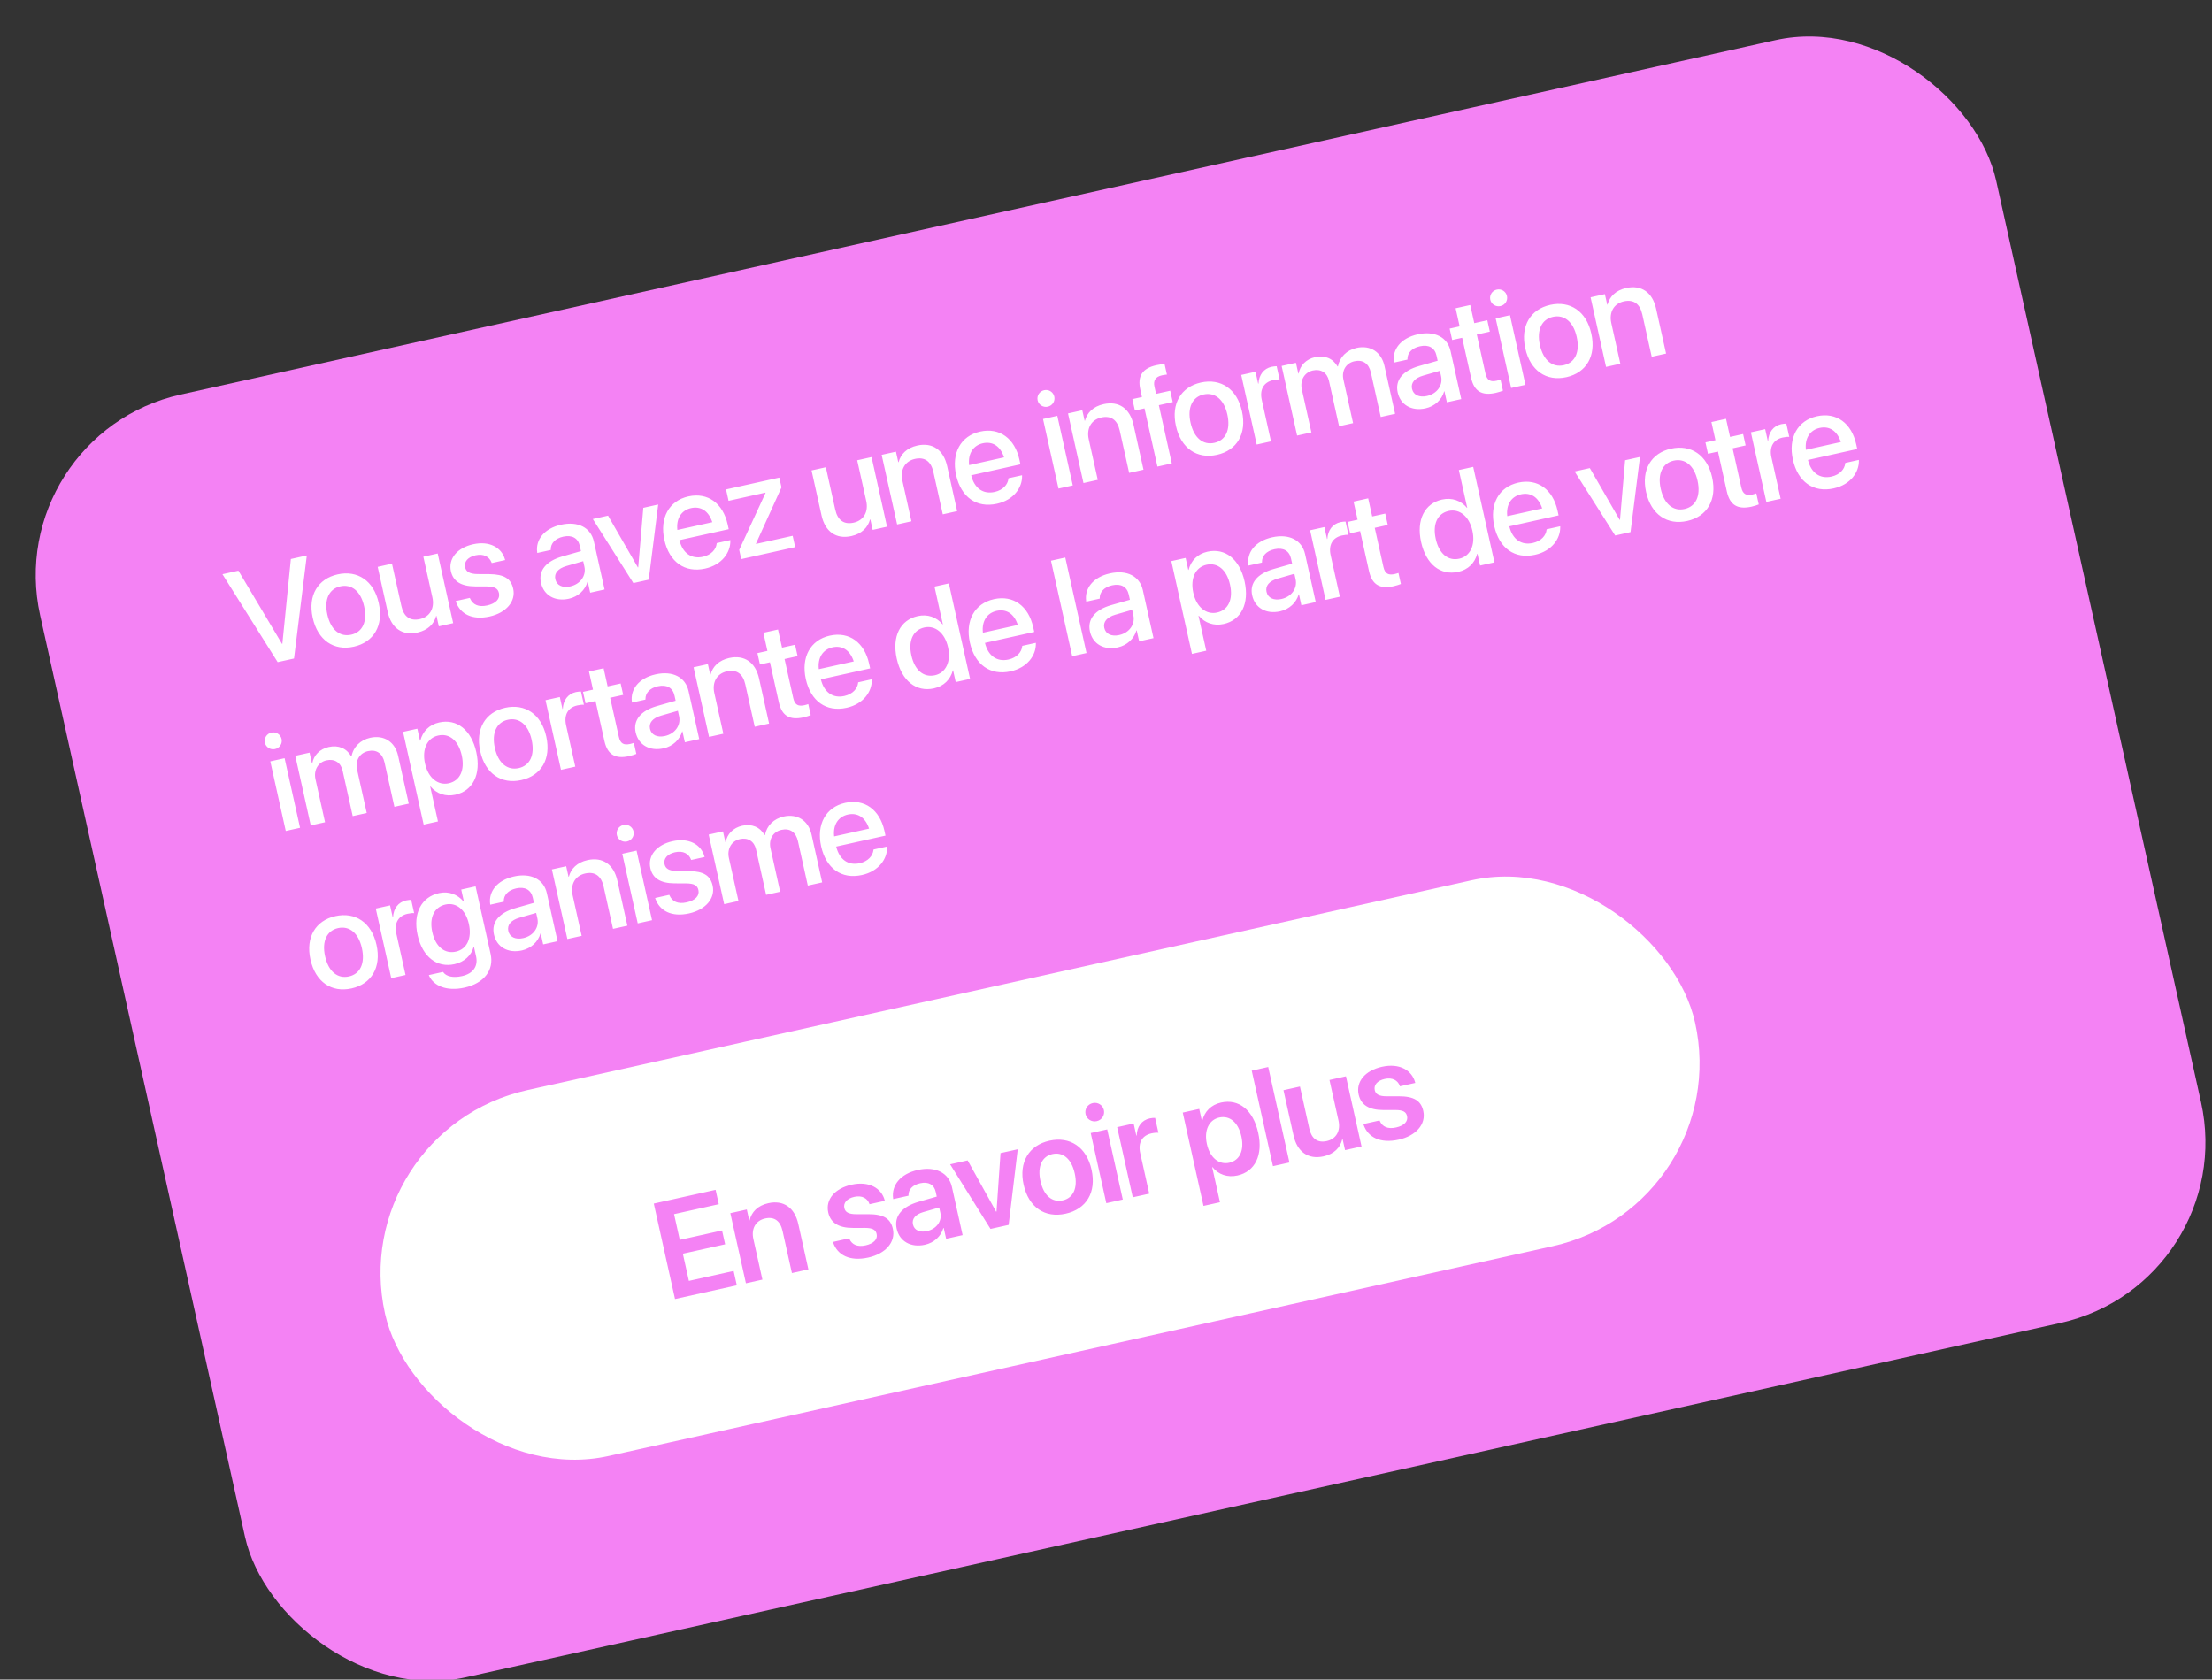 <svg width="478" height="363" viewBox="0 0 478 363" fill="none" xmlns="http://www.w3.org/2000/svg">
<rect x="0" y="0" width="478" height="363" fill="#333333" stroke="none"/>
<rect y="93.95" width="433" height="284" rx="40" transform="rotate(-12.531 0 93.95)" fill="#F482F4"/>
<path d="M60.004 143.102L48.068 124.101L51.514 123.335L60.943 139.157L61.015 139.141L62.854 120.815L66.3 120.049L63.536 142.317L60.004 143.102ZM76.452 139.761C72.133 140.721 68.652 138.358 67.578 133.525L67.572 133.497C66.504 128.692 68.688 125.085 72.964 124.135C77.254 123.181 80.771 125.506 81.842 130.325L81.849 130.353C82.926 135.201 80.756 138.804 76.452 139.761ZM75.891 137.17C78.308 136.633 79.426 134.373 78.689 131.056L78.682 131.027C77.951 127.738 75.956 126.186 73.539 126.723C71.165 127.251 70.001 129.505 70.732 132.794L70.738 132.823C71.479 136.155 73.474 137.707 75.891 137.17ZM90.216 136.702C86.913 137.436 84.552 135.725 83.783 132.264L81.615 122.512L84.704 121.826L86.738 130.977C87.243 133.251 88.581 134.274 90.726 133.797C92.899 133.314 93.954 131.444 93.433 129.099L91.482 120.319L94.585 119.629L97.928 134.672L94.825 135.362L94.323 133.103L94.251 133.119C93.802 134.809 92.504 136.193 90.216 136.702ZM105.81 133.236C102.05 134.071 99.434 132.702 98.51 130.026L98.467 129.901L101.527 129.221L101.587 129.357C102.181 130.681 103.392 131.267 105.294 130.844C107.153 130.431 108.097 129.411 107.826 128.196L107.823 128.181C107.607 127.209 106.94 126.772 105.238 126.745L102.655 126.734C99.649 126.712 97.928 125.654 97.442 123.466L97.438 123.452C96.841 120.763 98.776 118.398 102.236 117.628C105.797 116.837 108.384 118.348 109.11 120.873L109.162 121.041L106.26 121.686L106.223 121.589C105.745 120.315 104.512 119.629 102.767 120.016C101.108 120.385 100.239 121.404 100.506 122.605L100.51 122.619C100.716 123.549 101.471 124.041 103.173 124.068L105.742 124.082C108.975 124.114 110.418 125.069 110.898 127.228L110.901 127.242C111.511 129.988 109.357 132.447 105.81 133.236ZM122.937 129.399C119.934 130.066 117.507 128.67 116.907 125.967L116.9 125.939C116.319 123.322 117.993 121.269 121.506 120.263L125.542 119.111L125.291 117.981C124.922 116.323 123.627 115.56 121.711 115.986C119.924 116.383 119.01 117.472 119.02 118.73L119.02 118.865L116.102 119.513L116.082 119.353C115.721 116.717 117.524 114.23 121.228 113.407C124.903 112.59 127.666 114.017 128.336 117.034L130.641 127.401L127.538 128.091L127.01 125.717L126.953 125.73C126.44 127.54 124.924 128.957 122.937 129.399ZM120.008 125.203C120.301 126.518 121.572 127.106 123.23 126.738C125.404 126.254 126.721 124.416 126.286 122.457L126.025 121.284L122.401 122.33C120.567 122.858 119.719 123.902 120.002 125.174L120.008 125.203ZM136.869 126.017L128.106 112.179L131.395 111.448L137.843 122.634L137.914 122.618L139.016 109.753L142.234 109.038L140.187 125.28L136.869 126.017ZM152.387 122.883C147.969 123.865 144.624 121.442 143.569 116.695L143.566 116.68C142.52 111.976 144.538 108.226 148.756 107.289C152.974 106.351 156.236 108.807 157.241 113.326L157.473 114.37L146.82 116.737C147.509 119.57 149.437 120.883 151.896 120.336C153.727 119.929 154.732 118.715 154.867 117.5L154.885 117.376L157.816 116.724L157.822 116.888C157.867 119.384 156.034 122.072 152.387 122.883ZM149.333 109.816C147.331 110.261 146.089 111.963 146.376 114.54L153.926 112.862C153.091 110.317 151.349 109.368 149.333 109.816ZM160.179 120.836L159.737 118.848L165.431 106.523L165.418 106.466L157.439 108.24L156.892 105.78L168.404 103.222L168.874 105.338L163.355 117.504L163.368 117.561L171.289 115.8L171.833 118.246L160.179 120.836ZM183.97 115.863C180.667 116.597 178.306 114.886 177.537 111.426L175.369 101.673L178.458 100.987L180.492 110.138C180.997 112.412 182.335 113.435 184.48 112.958C186.654 112.475 187.709 110.605 187.187 108.26L185.236 99.48L188.339 98.79L191.682 113.834L188.579 114.523L188.077 112.264L188.006 112.28C187.556 113.97 186.258 115.354 183.97 115.863ZM193.864 113.349L190.52 98.306L193.609 97.619L194.114 99.893L194.186 99.877C194.632 98.172 195.948 96.799 198.221 96.294C201.524 95.56 203.9 97.267 204.669 100.728L206.834 110.466L203.731 111.156L201.696 102.004C201.194 99.745 199.853 98.707 197.708 99.184C195.535 99.667 194.483 101.551 195.004 103.897L196.953 112.662L193.864 113.349ZM215.431 108.87C211.012 109.852 207.668 107.429 206.612 102.682L206.609 102.668C205.563 97.963 207.581 94.213 211.8 93.276C216.018 92.338 219.28 94.794 220.284 99.313L220.516 100.357L209.863 102.725C210.553 105.558 212.48 106.87 214.94 106.323C216.77 105.916 217.776 104.702 217.911 103.487L217.928 103.363L220.86 102.712L220.866 102.875C220.911 105.371 219.077 108.06 215.431 108.87ZM212.376 95.804C210.374 96.249 209.132 97.95 209.42 100.527L216.97 98.849C216.134 96.304 214.393 95.356 212.376 95.804ZM226.422 87.895C225.421 88.117 224.442 87.495 224.226 86.522C224.006 85.536 224.629 84.557 225.63 84.334C226.645 84.109 227.61 84.735 227.829 85.721C228.045 86.694 227.437 87.669 226.422 87.895ZM228.736 105.598L225.392 90.555L228.481 89.868L231.824 104.911L228.736 105.598ZM234.135 104.398L230.791 89.355L233.88 88.668L234.385 90.942L234.457 90.926C234.903 89.221 236.218 87.848 238.492 87.343C241.795 86.609 244.171 88.317 244.94 91.777L247.104 101.515L244.001 102.205L241.967 93.053C241.465 90.794 240.124 89.756 237.979 90.233C235.805 90.716 234.754 92.6 235.275 94.946L237.223 103.711L234.135 104.398ZM250.115 100.846L247.318 88.262L245.245 88.723L244.698 86.263L246.772 85.803L246.416 84.201C245.767 81.284 246.835 79.606 249.895 78.926C250.524 78.786 251.223 78.691 251.654 78.67L252.162 80.958C251.852 80.982 251.46 81.039 251.074 81.125C249.687 81.433 249.178 82.251 249.474 83.581L249.817 85.126L252.877 84.445L253.424 86.905L250.421 87.572L253.218 100.156L250.115 100.846ZM262.988 98.3C258.669 99.259 255.188 96.897 254.114 92.064L254.108 92.035C253.04 87.231 255.224 83.624 259.5 82.673C263.79 81.72 267.307 84.044 268.378 88.863L268.385 88.892C269.462 93.739 267.292 97.343 262.988 98.3ZM262.427 95.708C264.844 95.171 265.962 92.912 265.225 89.594L265.218 89.566C264.487 86.277 262.492 84.725 260.075 85.262C257.701 85.789 256.537 88.044 257.268 91.333L257.274 91.361C258.015 94.693 260.01 96.245 262.427 95.708ZM271.566 96.078L268.222 81.035L271.311 80.348L271.883 82.922L271.955 82.906C272.05 81.039 273.064 79.659 274.78 79.277C275.223 79.179 275.625 79.164 275.877 79.153L276.516 82.027C276.251 81.981 275.692 82.031 275.091 82.164C273.103 82.606 272.163 84.18 272.662 86.425L274.655 95.391L271.566 96.078ZM280.297 94.137L276.953 79.094L280.042 78.408L280.56 80.738L280.631 80.723C280.925 79.007 282.223 77.623 284.197 77.184C286.27 76.723 288.024 77.459 289.044 79.213L289.116 79.197C289.481 77.195 291.003 75.671 293.148 75.194C296.122 74.533 298.506 76.074 299.176 79.091L301.474 89.43L298.371 90.12L296.239 80.525C295.803 78.566 294.508 77.668 292.678 78.075C290.848 78.482 289.88 80.137 290.303 82.039L292.394 91.448L289.363 92.122L287.179 82.298C286.791 80.554 285.442 79.683 283.698 80.071C281.867 80.478 280.887 82.211 281.319 84.156L283.385 93.451L280.297 94.137ZM308.063 88.251C305.06 88.918 302.634 87.522 302.033 84.819L302.027 84.79C301.445 82.174 303.12 80.121 306.633 79.115L310.668 77.963L310.417 76.833C310.049 75.174 308.754 74.412 306.838 74.838C305.05 75.235 304.137 76.323 304.146 77.582L304.146 77.717L301.229 78.365L301.208 78.205C300.848 75.569 302.651 73.082 306.354 72.259C310.029 71.442 312.792 72.869 313.463 75.886L315.767 86.253L312.664 86.943L312.137 84.569L312.08 84.582C311.567 86.391 310.051 87.809 308.063 88.251ZM305.135 84.055C305.427 85.37 306.698 85.958 308.357 85.589C310.531 85.106 311.848 83.268 311.412 81.309L311.152 80.136L307.527 81.182C305.694 81.71 304.846 82.753 305.128 84.026L305.135 84.055ZM323.235 84.908C320.261 85.57 318.551 84.629 317.884 81.626L315.967 73.004L313.808 73.483L313.261 71.024L315.42 70.544L314.55 66.626L317.71 65.924L318.581 69.842L321.398 69.215L321.944 71.675L319.127 72.301L321.002 80.738C321.343 82.268 322.131 82.573 323.432 82.284C323.761 82.21 324.026 82.121 324.249 82.042L324.779 84.43C324.435 84.567 323.864 84.769 323.235 84.908ZM324.237 66.153C323.236 66.376 322.257 65.753 322.041 64.781C321.822 63.794 322.444 62.815 323.445 62.593C324.461 62.367 325.425 62.993 325.644 63.98C325.861 64.952 325.252 65.928 324.237 66.153ZM326.551 83.856L323.207 68.813L326.296 68.127L329.64 83.17L326.551 83.856ZM338.48 81.52C334.162 82.48 330.68 80.117 329.606 75.284L329.6 75.255C328.532 70.451 330.716 66.844 334.992 65.894C339.282 64.94 342.799 67.265 343.87 72.084L343.877 72.112C344.954 76.96 342.784 80.563 338.48 81.52ZM337.919 78.928C340.336 78.391 341.454 76.132 340.717 72.814L340.71 72.786C339.979 69.497 337.984 67.945 335.567 68.482C333.193 69.01 332.029 71.264 332.76 74.553L332.766 74.582C333.507 77.913 335.502 79.466 337.919 78.928ZM347.058 79.298L343.714 64.255L346.803 63.569L347.309 65.842L347.38 65.826C347.826 64.121 349.142 62.749 351.416 62.243C354.719 61.509 357.094 63.217 357.863 66.677L360.028 76.415L356.925 77.105L354.891 67.953C354.388 65.694 353.047 64.657 350.902 65.133C348.729 65.617 347.677 67.501 348.198 69.846L350.147 78.612L347.058 79.298ZM59.438 161.889C58.437 162.111 57.459 161.489 57.242 160.516C57.023 159.53 57.646 158.551 58.647 158.328C59.662 158.103 60.627 158.729 60.846 159.715C61.062 160.688 60.453 161.663 59.438 161.889ZM61.752 179.592L58.409 164.549L61.498 163.862L64.841 178.905L61.752 179.592ZM67.151 178.392L63.808 163.349L66.896 162.662L67.415 164.993L67.486 164.977C67.78 163.261 69.078 161.877 71.051 161.439C73.125 160.978 74.879 161.713 75.899 163.467L75.97 163.451C76.336 161.449 77.858 159.926 80.003 159.449C82.977 158.788 85.36 160.329 86.031 163.346L88.329 173.685L85.226 174.374L83.093 164.779C82.658 162.82 81.363 161.923 79.532 162.33C77.702 162.736 76.735 164.392 77.157 166.294L79.249 175.703L76.217 176.377L74.034 166.553C73.646 164.808 72.297 163.938 70.552 164.326C68.722 164.732 67.742 166.466 68.174 168.411L70.24 177.705L67.151 178.392ZM91.551 178.22L87.095 158.173L90.184 157.486L90.759 160.074L90.831 160.058C91.334 158.071 92.751 156.615 94.896 156.138C98.729 155.287 101.856 157.743 102.924 162.548L102.927 162.562C103.991 167.352 102.188 170.919 98.413 171.758C96.283 172.232 94.311 171.53 93.037 169.982L92.965 169.998L94.64 177.534L91.551 178.22ZM96.978 169.286C99.409 168.746 100.486 166.436 99.781 163.261L99.778 163.247C99.066 160.044 97.1 158.425 94.684 158.962C92.338 159.483 91.145 161.879 91.841 165.011L91.845 165.025C92.537 168.142 94.648 169.804 96.978 169.286ZM112.649 168.594C108.331 169.554 104.849 167.191 103.775 162.358L103.769 162.33C102.701 157.525 104.885 153.918 109.161 152.968C113.451 152.014 116.969 154.339 118.04 159.158L118.046 159.186C119.124 164.034 116.953 167.637 112.649 168.594ZM112.088 166.003C114.505 165.465 115.623 163.206 114.886 159.889L114.88 159.86C114.149 156.571 112.153 155.019 109.736 155.556C107.363 156.084 106.198 158.338 106.929 161.627L106.935 161.656C107.676 164.988 109.672 166.54 112.088 166.003ZM121.227 166.372L117.884 151.329L120.972 150.643L121.545 153.217L121.616 153.201C121.711 151.334 122.725 149.953 124.441 149.572C124.884 149.473 125.286 149.459 125.539 149.448L126.178 152.322C125.912 152.276 125.353 152.325 124.752 152.459C122.765 152.9 121.824 154.475 122.323 156.72L124.316 165.686L121.227 166.372ZM135.959 163.413C132.985 164.074 131.275 163.134 130.608 160.131L128.691 151.508L126.532 151.988L125.985 149.528L128.144 149.049L127.274 145.13L130.434 144.428L131.305 148.346L134.122 147.72L134.668 150.179L131.851 150.806L133.727 159.242C134.067 160.772 134.855 161.077 136.156 160.788C136.485 160.715 136.75 160.626 136.973 160.547L137.503 162.935C137.159 163.071 136.588 163.273 135.959 163.413ZM143.396 161.73C140.394 162.397 137.967 161.001 137.367 158.298L137.36 158.27C136.779 155.653 138.453 153.6 141.966 152.594L146.002 151.442L145.751 150.312C145.382 148.654 144.087 147.891 142.171 148.317C140.383 148.714 139.47 149.803 139.479 151.061L139.479 151.196L136.562 151.844L136.542 151.684C136.181 149.048 137.984 146.561 141.688 145.738C145.363 144.921 148.126 146.348 148.796 149.365L151.101 159.732L147.998 160.422L147.47 158.048L147.413 158.061C146.9 159.871 145.384 161.288 143.396 161.73ZM140.468 157.534C140.76 158.849 142.031 159.437 143.69 159.068C145.864 158.585 147.181 156.747 146.745 154.788L146.485 153.615L142.861 154.661C141.027 155.189 140.179 156.233 140.462 157.505L140.468 157.534ZM153.225 159.26L149.881 144.217L152.97 143.531L153.475 145.804L153.547 145.788C153.993 144.083 155.309 142.711 157.582 142.205C160.886 141.471 163.261 143.179 164.03 146.639L166.195 156.377L163.092 157.067L161.057 147.915C160.555 145.656 159.214 144.619 157.069 145.095C154.896 145.578 153.844 147.463 154.365 149.808L156.314 158.574L153.225 159.26ZM173.648 155.036C170.674 155.697 168.964 154.756 168.296 151.753L166.38 143.131L164.221 143.611L163.674 141.151L165.833 140.671L164.962 136.753L168.123 136.051L168.993 139.969L171.81 139.343L172.357 141.802L169.54 142.428L171.415 150.865C171.755 152.395 172.544 152.7 173.845 152.411C174.174 152.338 174.439 152.249 174.661 152.169L175.192 154.557C174.847 154.694 174.277 154.896 173.648 155.036ZM182.951 152.968C178.532 153.95 175.187 151.527 174.132 146.78L174.129 146.766C173.083 142.061 175.101 138.311 179.319 137.374C183.538 136.436 186.8 138.892 187.804 143.411L188.036 144.455L177.383 146.823C178.073 149.656 180 150.968 182.459 150.421C184.29 150.014 185.295 148.8 185.43 147.585L185.448 147.461L188.379 146.809L188.386 146.973C188.43 149.469 186.597 152.158 182.951 152.968ZM179.896 139.902C177.894 140.347 176.652 142.048 176.94 144.625L184.49 142.947C183.654 140.402 181.912 139.453 179.896 139.902ZM201.813 148.775C197.981 149.627 194.848 147.142 193.783 142.352L193.78 142.338C192.715 137.548 194.536 133.992 198.311 133.152C200.441 132.679 202.396 133.37 203.691 134.943L203.748 134.93L201.936 126.779L205.039 126.09L209.626 146.724L206.523 147.414L205.957 144.868L205.9 144.881C205.39 146.84 203.972 148.296 201.813 148.775ZM202.037 145.935C204.368 145.417 205.561 143.02 204.865 139.889L204.862 139.875C204.169 136.757 202.059 135.095 199.742 135.61C197.311 136.151 196.234 138.461 196.94 141.635L196.943 141.65C197.655 144.853 199.592 146.478 202.037 145.935ZM218.409 145.087C213.99 146.069 210.645 143.646 209.59 138.899L209.587 138.884C208.541 134.18 210.559 130.43 214.777 129.492C218.996 128.555 222.258 131.011 223.262 135.53L223.494 136.574L212.841 138.941C213.531 141.774 215.458 143.087 217.918 142.54C219.748 142.133 220.754 140.919 220.889 139.704L220.906 139.58L223.837 138.928L223.844 139.092C223.888 141.588 222.055 144.276 218.409 145.087ZM215.354 132.02C213.352 132.465 212.11 134.167 212.398 136.744L219.948 135.066C219.112 132.521 217.37 131.572 215.354 132.02ZM231.699 141.818L227.113 121.183L230.202 120.497L234.788 141.131L231.699 141.818ZM241.563 139.91C238.56 140.578 236.134 139.181 235.533 136.479L235.527 136.45C234.945 133.833 236.62 131.78 240.132 130.774L244.168 129.622L243.917 128.493C243.548 126.834 242.253 126.071 240.337 126.497C238.55 126.895 237.636 127.983 237.646 129.241L237.646 129.376L234.729 130.025L234.708 129.864C234.347 127.228 236.151 124.742 239.854 123.919C243.529 123.102 246.292 124.528 246.963 127.546L249.267 137.913L246.164 138.602L245.636 136.229L245.579 136.241C245.066 138.051 243.55 139.468 241.563 139.91ZM238.634 135.714C238.927 137.03 240.198 137.618 241.857 137.249C244.03 136.766 245.347 134.927 244.912 132.968L244.651 131.796L241.027 132.842C239.194 133.369 238.345 134.413 238.628 135.686L238.634 135.714ZM257.574 141.318L253.118 121.271L256.206 120.584L256.782 123.172L256.853 123.156C257.357 121.169 258.774 119.713 260.919 119.237C264.751 118.385 267.878 120.841 268.946 125.646L268.949 125.66C270.014 130.45 268.211 134.017 264.436 134.856C262.305 135.33 260.333 134.628 259.059 133.08L258.988 133.096L260.663 140.632L257.574 141.318ZM263.001 132.384C265.432 131.844 266.509 129.534 265.803 126.359L265.8 126.345C265.088 123.142 263.123 121.523 260.706 122.06C258.361 122.581 257.168 124.977 257.864 128.109L257.867 128.123C258.56 131.24 260.67 132.902 263.001 132.384ZM276.621 132.118C273.618 132.785 271.191 131.389 270.591 128.686L270.584 128.658C270.003 126.041 271.677 123.988 275.19 122.982L279.226 121.83L278.975 120.7C278.606 119.042 277.311 118.279 275.395 118.705C273.608 119.102 272.694 120.191 272.704 121.449L272.704 121.584L269.786 122.232L269.766 122.072C269.405 119.436 271.208 116.95 274.912 116.126C278.587 115.309 281.35 116.736 282.02 119.753L284.325 130.12L281.222 130.81L280.694 128.436L280.637 128.449C280.124 130.259 278.608 131.676 276.621 132.118ZM273.692 127.922C273.985 129.238 275.256 129.825 276.914 129.457C279.088 128.974 280.405 127.135 279.97 125.176L279.709 124.004L276.085 125.049C274.251 125.577 273.403 126.621 273.686 127.893L273.692 127.922ZM286.449 129.648L283.105 114.605L286.194 113.919L286.766 116.493L286.838 116.477C286.933 114.61 287.947 113.229 289.663 112.848C290.106 112.749 290.508 112.735 290.76 112.724L291.399 115.598C291.134 115.552 290.575 115.601 289.974 115.735C287.986 116.176 287.046 117.751 287.545 119.996L289.538 128.962L286.449 129.648ZM301.181 126.689C298.207 127.35 296.497 126.41 295.829 123.407L293.913 114.784L291.754 115.264L291.207 112.804L293.366 112.325L292.495 108.407L295.656 107.704L296.526 111.622L299.343 110.996L299.89 113.456L297.073 114.082L298.948 122.518C299.288 124.048 300.076 124.353 301.378 124.064C301.707 123.991 301.972 123.902 302.194 123.823L302.725 126.211C302.38 126.347 301.81 126.549 301.181 126.689ZM315.125 123.59C311.292 124.441 308.159 121.957 307.094 117.166L307.091 117.152C306.026 112.362 307.847 108.806 311.622 107.967C313.753 107.493 315.707 108.184 317.002 109.757L317.059 109.744L315.247 101.594L318.35 100.904L322.937 121.538L319.834 122.228L319.268 119.683L319.211 119.695C318.701 121.654 317.284 123.11 315.125 123.59ZM315.348 120.749C317.679 120.231 318.872 117.835 318.176 114.703L318.173 114.689C317.48 111.572 315.37 109.91 313.054 110.425C310.623 110.965 309.546 113.275 310.251 116.45L310.254 116.464C310.966 119.667 312.903 121.292 315.348 120.749ZM331.72 119.901C327.301 120.883 323.957 118.46 322.902 113.713L322.898 113.699C321.853 108.994 323.87 105.244 328.089 104.307C332.307 103.369 335.569 105.825 336.573 110.344L336.805 111.388L326.152 113.756C326.842 116.588 328.769 117.901 331.229 117.354C333.059 116.947 334.065 115.733 334.2 114.518L334.217 114.394L337.149 113.742L337.155 113.906C337.2 116.402 335.366 119.091 331.72 119.901ZM328.666 106.834C326.664 107.279 325.421 108.981 325.709 111.558L333.259 109.88C332.423 107.335 330.682 106.386 328.666 106.834ZM349.029 115.739L340.266 101.9L343.554 101.169L350.003 112.356L350.074 112.34L351.176 99.475L354.393 98.76L352.346 115.001L349.029 115.739ZM364.59 112.595C360.271 113.555 356.79 111.192 355.716 106.359L355.709 106.331C354.642 101.526 356.826 97.919 361.102 96.969C365.391 96.015 368.909 98.34 369.98 103.159L369.987 103.187C371.064 108.035 368.894 111.638 364.59 112.595ZM364.029 110.004C366.445 109.466 367.564 107.207 366.827 103.89L366.82 103.861C366.089 100.572 364.093 99.02 361.677 99.557C359.303 100.085 358.139 102.339 358.87 105.628L358.876 105.657C359.617 108.989 361.612 110.541 364.029 110.004ZM378.511 109.501C375.537 110.162 373.827 109.221 373.16 106.218L371.243 97.596L369.084 98.076L368.537 95.616L370.697 95.136L369.826 91.218L372.986 90.516L373.857 94.434L376.674 93.808L377.22 96.267L374.403 96.893L376.279 105.33C376.619 106.86 377.407 107.165 378.708 106.876C379.037 106.803 379.302 106.714 379.525 106.634L380.056 109.022C379.711 109.159 379.14 109.361 378.511 109.501ZM381.698 108.477L378.355 93.434L381.443 92.748L382.016 95.322L382.087 95.306C382.182 93.439 383.196 92.058 384.912 91.677C385.355 91.578 385.757 91.564 386.01 91.552L386.649 94.427C386.383 94.381 385.824 94.43 385.223 94.563C383.236 95.005 382.295 96.58 382.794 98.825L384.787 107.791L381.698 108.477ZM396.259 105.556C391.84 106.538 388.495 104.115 387.44 99.368L387.437 99.353C386.391 94.649 388.409 90.899 392.627 89.962C396.846 89.024 400.108 91.48 401.112 95.999L401.344 97.043L390.691 99.411C391.381 102.243 393.308 103.556 395.767 103.009C397.598 102.602 398.604 101.388 398.738 100.173L398.756 100.049L401.687 99.397L401.694 99.561C401.738 102.057 399.905 104.745 396.259 105.556ZM393.204 92.489C391.202 92.934 389.96 94.636 390.248 97.213L397.798 95.535C396.962 92.99 395.22 92.041 393.204 92.489ZM75.965 213.626C71.647 214.586 68.165 212.224 67.091 207.391L67.085 207.362C66.017 202.557 68.201 198.951 72.477 198C76.767 197.047 80.284 199.371 81.356 204.19L81.362 204.219C82.439 209.066 80.269 212.67 75.965 213.626ZM75.404 211.035C77.821 210.498 78.939 208.238 78.202 204.921L78.195 204.892C77.464 201.604 75.469 200.051 73.052 200.588C70.678 201.116 69.514 203.371 70.245 206.66L70.251 206.688C70.992 210.02 72.987 211.572 75.404 211.035ZM84.543 211.405L81.2 196.362L84.288 195.675L84.86 198.249L84.932 198.233C85.027 196.366 86.041 194.985 87.757 194.604C88.2 194.505 88.602 194.491 88.854 194.48L89.493 197.354C89.228 197.308 88.669 197.357 88.068 197.491C86.081 197.933 85.14 199.507 85.639 201.752L87.632 210.718L84.543 211.405ZM100.387 213.45C96.526 214.308 93.684 213.064 92.715 210.864L92.672 210.738L95.732 210.058L95.814 210.16C96.442 211.026 97.889 211.394 99.82 210.965C102.279 210.419 103.345 208.801 102.878 206.699L102.421 204.64L102.349 204.656C101.853 206.477 100.369 207.902 98.21 208.382C94.435 209.221 91.289 206.814 90.247 202.124L90.243 202.109C89.195 197.391 91.053 193.871 94.871 193.023C96.988 192.552 98.901 193.327 100.166 194.832L100.237 194.816L99.668 192.257L102.771 191.567L106.023 206.195C106.785 209.627 104.634 212.506 100.387 213.45ZM98.523 205.671C100.883 205.147 102.014 202.81 101.324 199.707L101.321 199.692C100.634 196.604 98.605 194.969 96.26 195.49C93.815 196.034 92.724 198.347 93.413 201.45L93.416 201.464C94.116 204.61 96.078 206.215 98.523 205.671ZM112.775 205.415C109.772 206.082 107.346 204.686 106.745 201.983L106.739 201.954C106.157 199.338 107.832 197.285 111.345 196.279L115.38 195.127L115.129 193.997C114.761 192.338 113.466 191.576 111.55 192.002C109.762 192.399 108.849 193.487 108.858 194.746L108.858 194.881L105.941 195.529L105.92 195.369C105.56 192.733 107.363 190.246 111.066 189.423C114.741 188.606 117.504 190.033 118.175 193.05L120.479 203.417L117.376 204.107L116.849 201.733L116.792 201.746C116.278 203.555 114.763 204.973 112.775 205.415ZM109.847 201.219C110.139 202.534 111.41 203.122 113.069 202.753C115.242 202.27 116.56 200.432 116.124 198.473L115.863 197.3L112.239 198.346C110.406 198.873 109.557 199.917 109.84 201.19L109.847 201.219ZM122.604 202.945L119.26 187.902L122.349 187.215L122.854 189.489L122.926 189.473C123.372 187.768 124.688 186.395 126.961 185.89C130.264 185.156 132.64 186.864 133.409 190.324L135.573 200.062L132.47 200.752L130.436 191.6C129.934 189.341 128.593 188.303 126.448 188.78C124.275 189.263 123.223 191.148 123.744 193.493L125.692 202.258L122.604 202.945ZM135.498 181.862C134.497 182.084 133.518 181.461 133.302 180.489C133.083 179.502 133.705 178.524 134.706 178.301C135.722 178.075 136.686 178.701 136.905 179.688C137.122 180.66 136.513 181.636 135.498 181.862ZM137.812 199.564L134.468 184.521L137.557 183.835L140.901 198.878L137.812 199.564ZM148.912 197.412C145.151 198.248 142.536 196.879 141.611 194.203L141.568 194.078L144.628 193.398L144.688 193.534C145.283 194.858 146.493 195.444 148.395 195.021C150.254 194.608 151.198 193.588 150.928 192.373L150.925 192.358C150.708 191.386 150.041 190.949 148.339 190.922L145.756 190.911C142.75 190.889 141.029 189.831 140.543 187.643L140.54 187.629C139.942 184.94 141.877 182.575 145.338 181.805C148.898 181.014 151.485 182.525 152.211 185.05L152.264 185.218L149.361 185.863L149.324 185.766C148.846 184.492 147.613 183.806 145.868 184.193C144.21 184.562 143.341 185.581 143.608 186.782L143.611 186.796C143.817 187.726 144.572 188.218 146.274 188.245L148.843 188.259C152.076 188.291 153.519 189.246 153.999 191.405L154.002 191.419C154.612 194.165 152.458 196.624 148.912 197.412ZM156.489 195.413L153.145 180.37L156.234 179.684L156.752 182.014L156.823 181.999C157.117 180.283 158.415 178.899 160.389 178.46C162.462 177.999 164.216 178.735 165.236 180.489L165.308 180.473C165.673 178.471 167.195 176.947 169.34 176.47C172.314 175.809 174.698 177.35 175.368 180.368L177.666 190.706L174.563 191.396L172.431 181.801C171.995 179.842 170.7 178.944 168.87 179.351C167.04 179.758 166.072 181.413 166.495 183.315L168.586 192.724L165.555 193.398L163.371 183.574C162.983 181.83 161.634 180.959 159.89 181.347C158.06 181.754 157.079 183.487 157.512 185.432L159.578 194.727L156.489 195.413ZM186.264 189.11C181.845 190.092 178.5 187.67 177.445 182.922L177.442 182.908C176.396 178.203 178.414 174.454 182.632 173.516C186.851 172.578 190.113 175.034 191.117 179.553L191.349 180.597L180.696 182.965C181.386 185.798 183.313 187.11 185.773 186.563C187.603 186.157 188.609 184.943 188.744 183.727L188.761 183.603L191.692 182.952L191.699 183.115C191.743 185.611 189.91 188.3 186.264 189.11ZM183.209 176.044C181.207 176.489 179.965 178.19 180.253 180.767L187.803 179.089C186.967 176.544 185.225 175.596 183.209 176.044Z" fill="white"/>
<rect x="74.414" y="244.388" width="290" height="81" rx="40.5" transform="rotate(-12.531 74.414 244.388)" fill="white"/>
<path d="M145.867 280.751L141.28 260.117L154.636 257.148L155.326 260.251L145.659 262.4L146.896 267.962L156.033 265.931L156.697 268.92L147.56 270.951L148.866 276.828L158.533 274.679L159.222 277.782L145.867 280.751ZM161.189 277.345L157.82 262.188L161.381 261.396L161.909 263.77L161.98 263.754C162.404 261.949 163.713 260.548 166.016 260.036C169.347 259.295 171.726 261.018 172.508 264.535L174.688 274.345L171.128 275.136L169.106 266.042C168.626 263.882 167.355 262.889 165.325 263.341C163.28 263.795 162.309 265.572 162.795 267.759L164.75 276.554L161.189 277.345ZM187.64 271.781C183.665 272.664 180.972 271.282 180.031 268.535L179.988 268.41L183.492 267.631L183.549 267.753C184.11 268.994 185.268 269.547 187.07 269.147C188.8 268.762 189.688 267.829 189.44 266.714L189.437 266.7C189.234 265.785 188.59 265.387 186.938 265.379L184.297 265.381C181.251 265.383 179.478 264.291 178.979 262.046L178.976 262.032C178.359 259.258 180.36 256.848 184.02 256.034C187.795 255.195 190.458 256.779 191.169 259.367L191.218 259.521L187.9 260.259L187.861 260.147C187.433 258.967 186.264 258.296 184.605 258.665C183.032 259.015 182.208 259.963 182.455 261.079L182.459 261.093C182.653 261.965 183.366 262.407 185.018 262.415L187.673 262.41C190.961 262.414 192.449 263.374 192.939 265.576L192.942 265.591C193.578 268.45 191.358 270.955 187.64 271.781ZM199.865 269.019C196.833 269.693 194.372 268.274 193.772 265.571L193.765 265.543C193.168 262.854 194.896 260.774 198.52 259.729L202.427 258.605L202.195 257.561C201.855 256.031 200.648 255.324 198.846 255.725C197.158 256.1 196.304 257.115 196.323 258.281L196.323 258.417L193.02 259.151L192.996 258.976C192.613 256.24 194.495 253.706 198.342 252.851C202.131 252.008 205.022 253.467 205.699 256.513L208.016 266.937L204.455 267.728L203.937 265.398L203.851 265.417C203.332 267.198 201.867 268.574 199.865 269.019ZM197.286 264.64C197.563 265.884 198.761 266.413 200.319 266.067C202.364 265.612 203.606 263.91 203.206 262.109L202.952 260.965L199.539 261.948C197.805 262.454 197.016 263.425 197.283 264.626L197.286 264.64ZM214.044 265.597L205.312 251.632L209.102 250.789L215.254 261.862L215.34 261.843L216.209 249.21L219.926 248.383L217.962 264.726L214.044 265.597ZM230.291 262.301C225.83 263.293 222.294 260.957 221.204 256.052L221.198 256.024C220.117 251.162 222.367 247.511 226.771 246.532C231.19 245.55 234.782 247.872 235.869 252.763L235.875 252.791C236.969 257.71 234.738 261.312 230.291 262.301ZM229.667 259.424C231.912 258.925 232.949 256.773 232.243 253.599L232.237 253.57C231.535 250.41 229.672 248.918 227.413 249.42C225.197 249.913 224.131 252.071 224.83 255.216L224.836 255.245C225.545 258.434 227.393 259.929 229.667 259.424ZM237.005 242.306C235.889 242.554 234.82 241.862 234.585 240.803C234.343 239.717 235.022 238.651 236.137 238.403C237.252 238.155 238.304 238.836 238.546 239.923C238.781 240.981 238.12 242.058 237.005 242.306ZM239.069 260.035L235.7 244.877L239.261 244.086L242.63 259.243L239.069 260.035ZM244.783 258.765L241.414 243.607L244.974 242.816L245.556 245.433L245.628 245.417C245.693 243.481 246.706 242.101 248.451 241.713C248.894 241.614 249.325 241.594 249.612 241.605L250.327 244.822C250.002 244.775 249.439 244.81 248.839 244.943C246.822 245.391 245.89 246.934 246.389 249.179L248.344 257.973L244.783 258.765ZM260.068 260.619L255.586 240.457L259.147 239.666L259.729 242.282L259.8 242.267C260.269 240.257 261.68 238.773 263.853 238.29C267.7 237.435 270.798 239.897 271.885 244.788L271.888 244.802C272.969 249.664 271.205 253.207 267.402 254.052C265.242 254.532 263.271 253.83 262.019 252.248L261.947 252.264L263.628 259.828L260.068 260.619ZM265.633 251.294C267.907 250.789 268.92 248.598 268.256 245.609L268.253 245.595C267.579 242.563 265.736 241.022 263.462 241.528C261.26 242.017 260.142 244.276 260.803 247.251L260.806 247.265C261.464 250.225 263.431 251.784 265.633 251.294ZM275.079 252.031L270.493 231.397L274.053 230.605L278.64 251.239L275.079 252.031ZM286.021 249.914C282.69 250.654 280.311 248.932 279.529 245.414L277.352 235.619L280.912 234.828L282.934 243.922C283.411 246.067 284.682 247.06 286.712 246.609C288.757 246.154 289.731 244.392 289.242 242.19L287.29 233.41L290.851 232.619L294.22 247.776L290.659 248.568L290.131 246.194L290.06 246.21C289.633 248.001 288.309 249.405 286.021 249.914ZM302.259 246.304C298.284 247.188 295.591 245.806 294.65 243.059L294.607 242.933L298.111 242.155L298.168 242.277C298.729 243.518 299.887 244.071 301.689 243.67C303.419 243.286 304.307 242.353 304.059 241.238L304.056 241.223C303.853 240.308 303.209 239.911 301.557 239.903L298.916 239.905C295.87 239.906 294.097 238.815 293.598 236.57L293.595 236.556C292.978 233.782 294.978 231.371 298.639 230.558C302.414 229.719 305.077 231.302 305.787 233.891L305.837 234.045L302.519 234.782L302.48 234.671C302.052 233.49 300.883 232.82 299.224 233.189C297.651 233.538 296.826 234.487 297.074 235.602L297.077 235.617C297.271 236.489 297.985 236.93 299.637 236.938L302.292 236.933C305.579 236.938 307.068 237.898 307.558 240.1L307.561 240.114C308.197 242.974 305.977 245.478 302.259 246.304Z" fill="#F482F4"/>
</svg>
